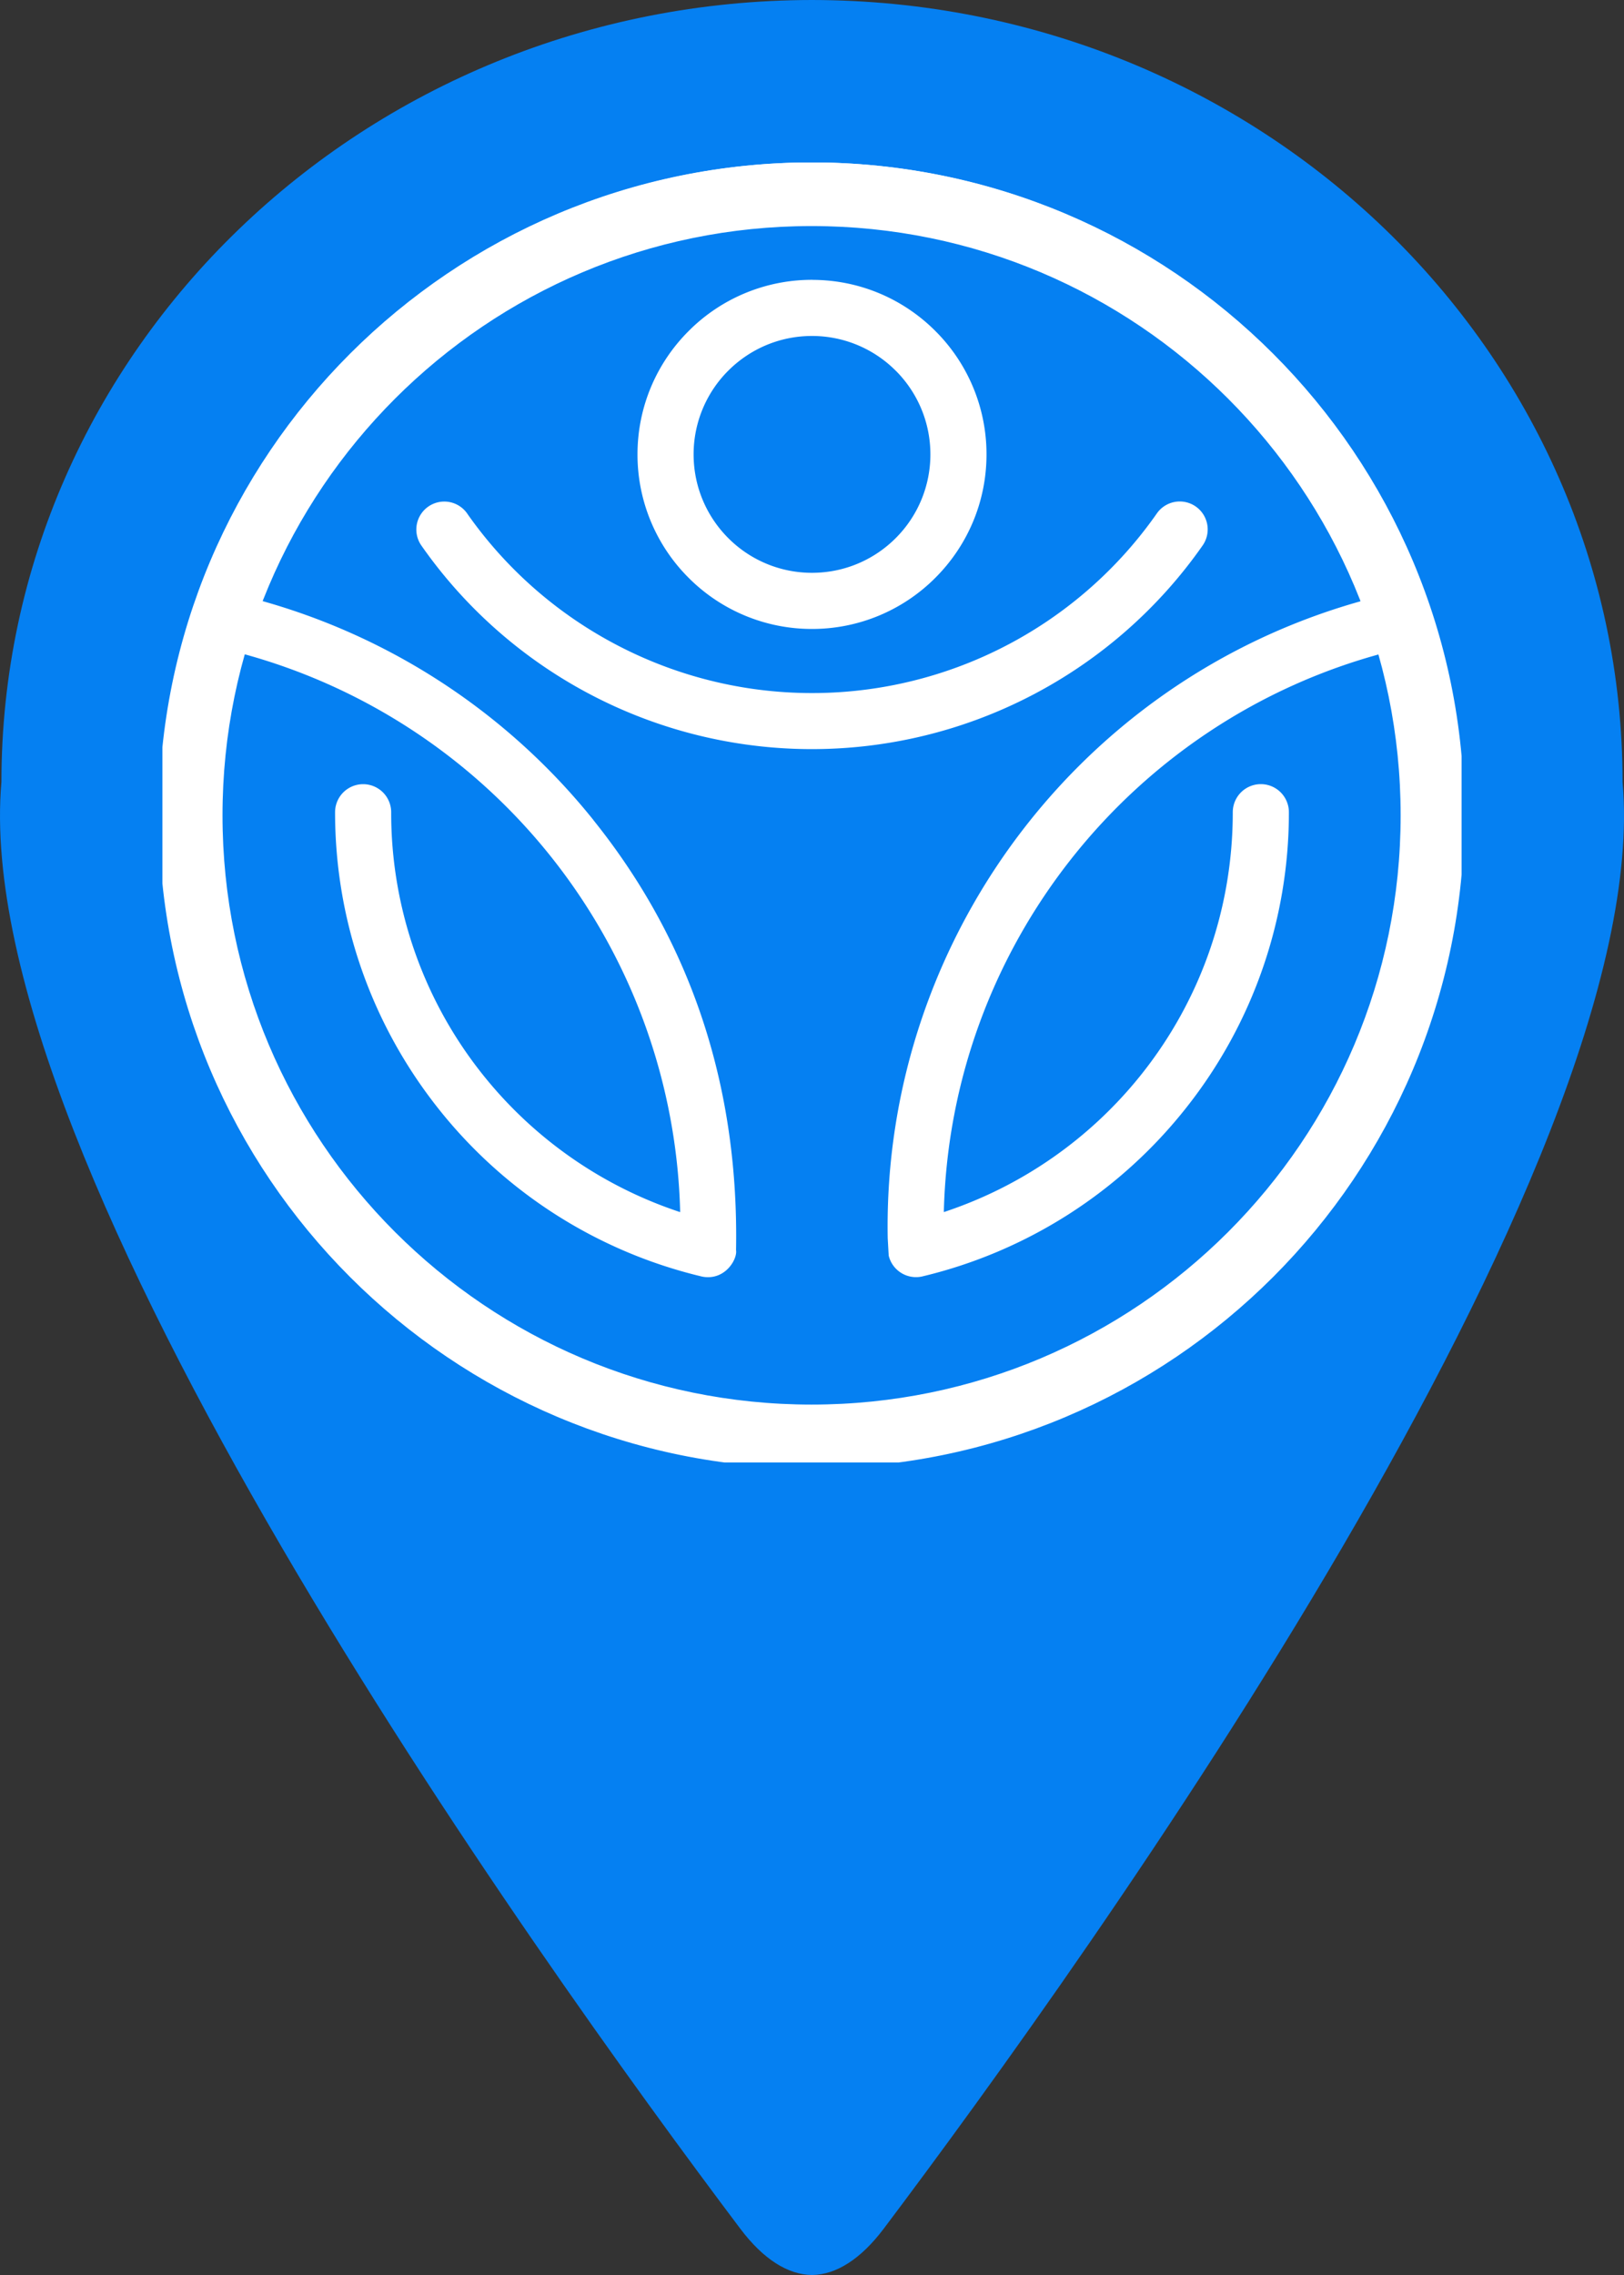 <svg width="40" height="56" fill="none" xmlns="http://www.w3.org/2000/svg"><rect width="100%" height="100%" fill="#333333" stroke="none"/><path d="M39.965 19.251C39.965 8.625 31.028.01 20 0 8.972.009.035 8.625.035 19.251c-.824 9.417 13.152 28.911 18.2 35.611.567.753 1.176 1.132 1.765 1.138.589-.006 1.197-.385 1.765-1.138 5.047-6.7 19.024-26.194 18.2-35.61Z" fill="#0580F2"/><g clip-path="url(#a)"><path d="M14.62 20.19a15.995 15.995 0 0 0-8.998-5.606.69.69 0 0 0-.836.453 16.005 16.005 0 0 0 3.9 16.267A15.951 15.951 0 0 0 20 35.987c4.417 0 8.417-1.79 11.312-4.684a15.966 15.966 0 0 0 4.473-13.914c-.131-.796-.32-1.569-.56-2.315a.691.691 0 0 0-.817-.499v.001c-7.513 1.653-12.682 8.387-12.543 15.906l.024.424c.088.371.46.6.832.513h-.001a11.751 11.751 0 0 0 6.501-4.156 11.692 11.692 0 0 0 2.525-7.27.69.69 0 1 0-1.382 0c0 2.426-.83 4.655-2.222 6.417a10.38 10.38 0 0 1-4.895 3.426c.158-6.534 4.637-12.111 10.839-13.762a14.635 14.635 0 0 1-3.75 14.252A14.575 14.575 0 0 1 20 34.607a14.573 14.573 0 0 1-10.336-4.28c-3.62-3.618-5.005-8.587-3.905-13.596l.155-.656a14.62 14.62 0 0 1 10.839 13.762 10.378 10.378 0 0 1-4.895-3.426 10.315 10.315 0 0 1-2.223-6.417.69.69 0 0 0-1.382 0c0 2.743.944 5.268 2.525 7.27a11.752 11.752 0 0 0 6.474 4.15.706.706 0 0 0 .162.024c.489.017.75-.462.715-.666.071-3.916-1.043-7.511-3.51-10.581ZM6.433 11.52a.69.69 0 1 0 1.17.729A14.614 14.614 0 0 1 27.086 7.21a14.612 14.612 0 0 1 5.31 5.038.69.69 0 0 0 1.17-.729 15.982 15.982 0 0 0-5.81-5.512A15.99 15.99 0 0 0 6.433 11.52Z" fill="#fff"/><path d="M11.507 12.64a.688.688 0 0 0-1.128.789 11.738 11.738 0 0 0 15.044 3.682 11.738 11.738 0 0 0 4.197-3.682.688.688 0 1 0-1.128-.788 10.365 10.365 0 0 1-13.28 3.246 10.358 10.358 0 0 1-3.705-3.246Z" fill="#fff"/><path d="M22.061 9.124A2.908 2.908 0 0 0 20 8.27c-.805 0-1.534.326-2.062.854a2.906 2.906 0 0 0-.854 2.061c0 .805.327 1.534.854 2.061A2.907 2.907 0 0 0 20 14.1c.805 0 1.534-.326 2.062-.854a2.907 2.907 0 0 0 .854-2.06c0-.806-.327-1.535-.854-2.062ZM20 6.889c1.187 0 2.261.48 3.039 1.259a4.281 4.281 0 0 1 1.259 3.037c0 1.186-.481 2.26-1.26 3.038A4.284 4.284 0 0 1 20 15.482a4.284 4.284 0 0 1-3.039-1.259 4.281 4.281 0 0 1-1.259-3.038c0-1.186.481-2.26 1.26-3.037a4.284 4.284 0 0 1 3.038-1.26Z" fill="#fff"/><path fill-rule="evenodd" clip-rule="evenodd" d="M19.99 5.423c8.09 0 14.65 6.558 14.65 14.647s-6.56 14.646-14.65 14.646c-8.092 0-14.651-6.557-14.651-14.646 0-8.09 6.56-14.647 14.65-14.647Zm0-1.283c8.8 0 15.934 7.132 15.934 15.93S28.79 36 19.99 36c-8.801 0-15.935-7.132-15.935-15.93S11.19 4.14 19.99 4.14Z" fill="#fff"/><path d="M19.99 5.423c8.09 0 14.65 6.558 14.65 14.647s-6.56 14.646-14.65 14.646c-8.092 0-14.651-6.557-14.651-14.646 0-8.09 6.56-14.647 14.65-14.647Zm0-1.283c8.8 0 15.934 7.132 15.934 15.93S28.79 36 19.99 36c-8.801 0-15.935-7.132-15.935-15.93S11.19 4.14 19.99 4.14Z" stroke="#fff" stroke-width=".283" stroke-miterlimit="22.926"/></g><defs><clipPath id="a"><path fill="#fff" transform="translate(4 4)" d="M0 0h32v32H0z"/></clipPath></defs></svg>